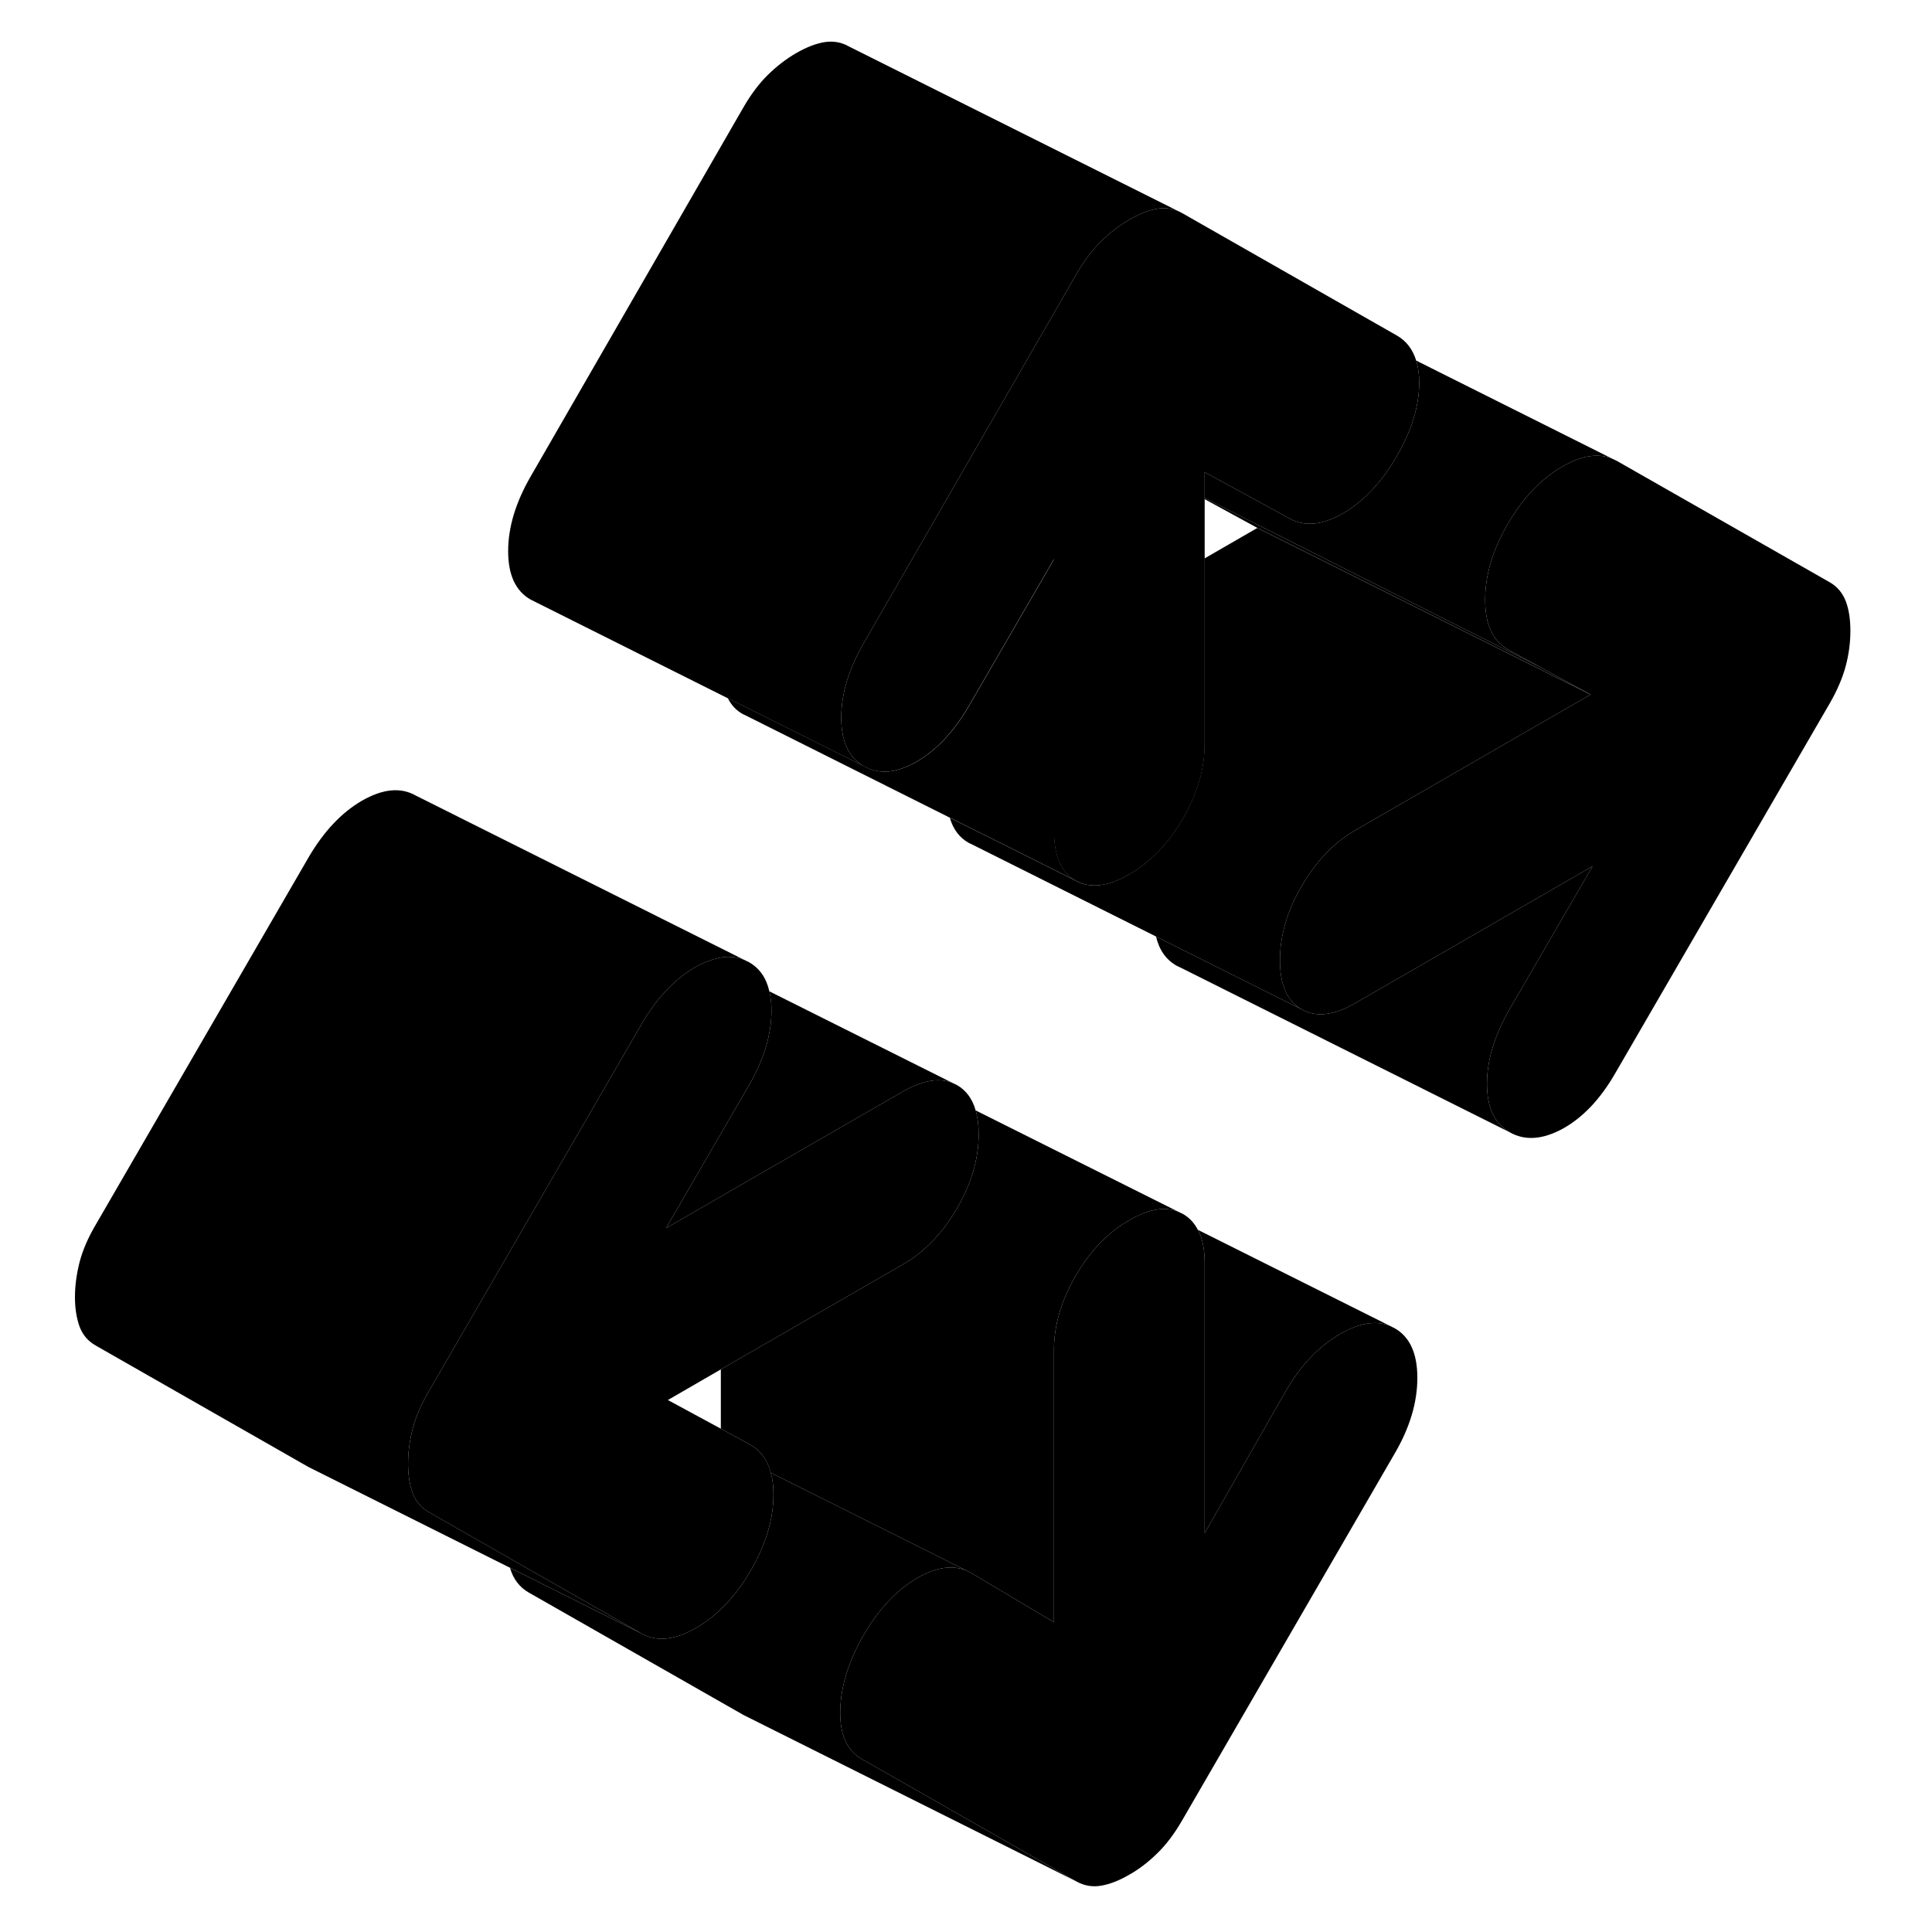 <svg width="24" height="24" viewBox="0 0 112 116" class="pr-icon-iso-duotone-secondary" xmlns="http://www.w3.org/2000/svg" stroke-width="1px" stroke-linecap="round" stroke-linejoin="round">
    <path d="M83.1 82.73C83.1 84.2 82.65 85.71 81.74 87.27L68.97 109.31C68.52 110.09 68.03 110.74 67.5 111.26C66.97 111.78 66.41 112.22 65.8 112.56C65.2 112.91 64.64 113.13 64.11 113.22C63.58 113.31 63.09 113.22 62.64 112.97L49.75 105.62C48.84 105.1 48.41 104.12 48.45 102.67C48.49 101.22 48.96 99.72 49.86 98.16C50.77 96.6 51.84 95.46 53.08 94.74C54.2 94.1 55.17 93.95 56.02 94.3L56.31 94.44L61.28 97.4V81.06C61.28 79.59 61.71 78.1 62.58 76.61C63.45 75.11 64.52 74 65.8 73.26C66.41 72.91 66.97 72.7 67.48 72.62C67.94 72.55 68.37 72.6 68.76 72.76L69.03 72.89C69.41 73.11 69.71 73.43 69.92 73.84C70.2 74.35 70.33 75.02 70.33 75.83V92.05L75.19 83.54C76.09 81.98 77.18 80.83 78.47 80.09C79.62 79.43 80.62 79.26 81.46 79.61L81.74 79.75C82.65 80.27 83.1 81.26 83.1 82.73Z" class="pr-icon-iso-duotone-primary-stroke" stroke-linejoin="round"/>
    <path d="M55.19 65.02C54.64 64.8 54.02 64.8 53.32 65.04C52.98 65.14 52.62 65.3 52.24 65.52L50.33 66.62L41.28 71.84L37.99 73.74L42.97 65.16C43.87 63.6 44.32 62.11 44.32 60.68C44.32 60.25 44.28 59.86 44.19 59.52L55.19 65.02Z" class="pr-icon-iso-duotone-primary-stroke" stroke-linejoin="round"/>
    <path d="M88.64 60.59C87.74 62.15 87.28 63.64 87.28 65.07C87.28 66.5 87.74 67.47 88.64 67.98L68.95 58.13L68.64 57.98C68.01 57.62 67.6 57.04 67.41 56.23L71.13 58.09L76.15 60.6C77.02 61.1 78.09 60.97 79.37 60.23L93.62 52.01L88.64 60.59Z" class="pr-icon-iso-duotone-primary-stroke" stroke-linejoin="round"/>
    <path d="M109.1 37.88C109.1 38.57 109.01 39.27 108.82 39.99C108.63 40.7 108.31 41.45 107.86 42.23L94.97 64.46C94.07 66.02 93.01 67.12 91.81 67.78C90.6 68.43 89.55 68.5 88.64 67.98C87.74 67.47 87.28 66.5 87.28 65.07C87.28 63.64 87.74 62.15 88.64 60.59L93.62 52.01L79.37 60.23C78.09 60.97 77.02 61.1 76.15 60.6C75.28 60.11 74.85 59.13 74.85 57.65C74.85 56.17 75.28 54.7 76.15 53.21C77.02 51.71 78.09 50.59 79.37 49.85L93.5 41.7L90.58 40.11L88.53 38.99C87.62 38.47 87.17 37.48 87.17 36.01C87.17 34.54 87.62 33.02 88.53 31.46C89.43 29.9 90.53 28.75 91.81 28.01C92.96 27.35 93.95 27.19 94.8 27.54L95.09 27.68L107.86 34.96C108.31 35.22 108.63 35.6 108.82 36.09C109.01 36.59 109.1 37.18 109.1 37.88Z" class="pr-icon-iso-duotone-primary-stroke" stroke-linejoin="round"/>
    <path d="M83.21 22.99C83.21 24.37 82.76 25.84 81.86 27.4C80.95 28.96 79.88 30.1 78.64 30.82C77.39 31.54 76.32 31.64 75.41 31.12L70.33 28.35V44.7C70.33 46.17 69.89 47.65 69.03 49.15C68.16 50.64 67.08 51.76 65.8 52.5C64.52 53.24 63.45 53.36 62.58 52.87C61.71 52.37 61.28 51.39 61.28 49.92V33.57L56.19 42.35C55.29 43.91 54.23 45.04 53.03 45.73C51.82 46.43 50.77 46.52 49.86 46C48.96 45.49 48.51 44.52 48.51 43.09C48.51 41.66 48.96 40.17 49.86 38.61L62.64 16.44C63.09 15.66 63.58 15.01 64.11 14.49C64.64 13.97 65.2 13.54 65.8 13.19C66.41 12.84 66.97 12.62 67.5 12.53C67.93 12.47 68.33 12.51 68.71 12.66L68.97 12.79L81.86 20.14C82.43 20.46 82.82 20.97 83.03 21.65C83.09 21.85 83.14 22.06 83.16 22.28C83.2 22.5 83.21 22.74 83.21 22.99Z" class="pr-icon-iso-duotone-primary-stroke" stroke-linejoin="round"/>
    <path d="M94.8 27.54C93.95 27.19 92.96 27.35 91.81 28.01C90.53 28.75 89.43 29.9 88.53 31.46C87.62 33.02 87.17 34.54 87.17 36.01C87.17 37.48 87.62 38.47 88.53 38.99L90.58 40.11L84.94 37.27L70.33 29.9V28.35L75.41 31.12C76.32 31.64 77.39 31.54 78.64 30.82C79.88 30.1 80.95 28.96 81.86 27.4C82.76 25.84 83.21 24.37 83.21 22.99C83.21 22.74 83.2 22.5 83.16 22.28C83.14 22.06 83.09 21.85 83.03 21.65L94.8 27.54Z" class="pr-icon-iso-duotone-primary-stroke" stroke-linejoin="round"/>
    <path d="M62.58 52.87L58.29 50.72L55.04 49.1L42.86 43L42.59 42.87C42.2 42.65 41.91 42.34 41.7 41.92L44.13 43.13L49.87 46C50.78 46.52 51.83 46.43 53.04 45.73C54.24 45.04 55.3 43.91 56.2 42.35L61.29 33.57V49.92C61.29 51.39 61.72 52.37 62.59 52.87H62.58Z" class="pr-icon-iso-duotone-primary-stroke" stroke-linejoin="round"/>
    <path d="M68.71 12.66C68.33 12.51 67.93 12.47 67.5 12.53C66.97 12.62 66.41 12.84 65.8 13.19C65.2 13.54 64.64 13.97 64.11 14.49C63.58 15.01 63.09 15.66 62.64 16.44L49.86 38.61C48.96 40.17 48.51 41.66 48.51 43.09C48.51 44.52 48.96 45.49 49.86 46L44.12 43.13L41.69 41.92L29.86 36C28.96 35.49 28.51 34.52 28.51 33.09C28.51 31.66 28.96 30.17 29.86 28.61L42.64 6.44C43.09 5.66 43.58 5.01 44.11 4.49C44.64 3.97 45.2 3.54 45.8 3.19C46.41 2.84 46.97 2.62 47.5 2.53C48.03 2.45 48.52 2.53 48.97 2.79L68.71 12.66Z" class="pr-icon-iso-duotone-primary-stroke" stroke-linejoin="round"/>
    <path d="M93.5 41.7L79.37 49.85C78.09 50.59 77.02 51.71 76.15 53.21C75.28 54.7 74.85 56.18 74.85 57.65C74.85 59.12 75.28 60.11 76.15 60.6L71.13 58.09L67.41 56.23L56.42 50.73L56.15 50.6C55.61 50.29 55.23 49.8 55.03 49.1L58.28 50.72L62.57 52.87C63.44 53.36 64.51 53.24 65.79 52.5C67.07 51.76 68.15 50.64 69.02 49.15C69.88 47.65 70.32 46.17 70.32 44.7V33.53L73.49 31.7L93.49 41.7H93.5Z" class="pr-icon-iso-duotone-primary-stroke" stroke-linejoin="round"/>
    <path d="M93.5 41.7L73.5 31.7L70.33 29.97V29.9L84.94 37.27L90.58 40.11L93.5 41.7Z" class="pr-icon-iso-duotone-primary-stroke" stroke-linejoin="round"/>
    <path d="M68.76 72.76C68.37 72.6 67.94 72.55 67.48 72.62C66.97 72.7 66.41 72.91 65.8 73.26C64.52 74 63.45 75.11 62.58 76.61C61.71 78.1 61.28 79.59 61.28 81.06V97.4L56.31 94.44L56.02 94.3L52.81 92.69L44.28 88.43C44.08 87.66 43.68 87.11 43.08 86.76L41.28 85.78V82.22L50.33 77L52.24 75.9C53.52 75.16 54.59 74.04 55.46 72.55C56.33 71.05 56.76 69.57 56.76 68.1C56.76 67.56 56.7 67.08 56.58 66.67L61.94 69.35L68.76 72.76Z" class="pr-icon-iso-duotone-primary-stroke" stroke-linejoin="round"/>
    <path d="M81.46 79.61C80.62 79.26 79.62 79.43 78.47 80.09C77.18 80.83 76.09 81.98 75.19 83.54L70.33 92.05V75.83C70.33 75.02 70.2 74.35 69.92 73.84L81.46 79.61Z" class="pr-icon-iso-duotone-primary-stroke" stroke-linejoin="round"/>
    <path d="M56.76 68.1C56.76 69.57 56.33 71.05 55.46 72.55C54.59 74.04 53.52 75.16 52.24 75.9L50.33 77L41.28 82.22L38.1 84.06L41.28 85.78L43.08 86.76C43.68 87.11 44.08 87.66 44.28 88.42C44.39 88.81 44.44 89.25 44.44 89.74C44.44 91.21 43.98 92.73 43.08 94.29C42.17 95.85 41.08 97 39.8 97.74C38.52 98.48 37.43 98.59 36.52 98.08L28.49 93.5L23.75 90.79C23.29 90.53 22.97 90.16 22.78 89.66C22.6 89.16 22.5 88.57 22.5 87.88C22.5 87.19 22.6 86.48 22.78 85.77C22.97 85.05 23.29 84.31 23.75 83.53L36.52 61.49C37.43 59.93 38.5 58.79 39.74 58.07C40.02 57.91 40.3 57.78 40.56 57.7C41.34 57.39 42.05 57.37 42.68 57.63L42.97 57.77C43.6 58.13 44.01 58.71 44.19 59.51C44.28 59.86 44.32 60.25 44.32 60.68C44.32 62.11 43.87 63.6 42.97 65.16L37.99 73.74L41.28 71.84L50.33 66.62L52.24 65.52C52.62 65.3 52.98 65.14 53.32 65.04C54.02 64.8 54.64 64.8 55.19 65.02L55.46 65.15C56.01 65.47 56.38 65.97 56.58 66.67C56.7 67.08 56.76 67.56 56.76 68.1Z" class="pr-icon-iso-duotone-primary-stroke" stroke-linejoin="round"/>
    <path d="M42.68 57.63C42.05 57.37 41.34 57.39 40.56 57.7C40.3 57.78 40.02 57.91 39.74 58.07C38.5 58.79 37.43 59.93 36.52 61.49L23.75 83.53C23.29 84.31 22.97 85.05 22.78 85.77C22.6 86.48 22.5 87.18 22.5 87.88C22.5 88.58 22.6 89.16 22.78 89.66C22.97 90.16 23.29 90.53 23.75 90.79L28.49 93.5L36.52 98.08L28.62 94.13L16.8 88.22L16.52 88.08L3.75 80.79C3.29 80.53 2.97 80.16 2.78 79.66C2.6 79.16 2.5 78.57 2.5 77.88C2.5 77.19 2.6 76.48 2.78 75.77C2.97 75.05 3.29 74.31 3.75 73.53L16.52 51.49C17.43 49.93 18.5 48.79 19.74 48.07C20.99 47.36 22.06 47.25 22.97 47.77L42.68 57.63Z" class="pr-icon-iso-duotone-primary-stroke" stroke-linejoin="round"/>
    <path d="M62.64 112.97L42.64 102.97L29.75 95.62C29.19 95.3 28.81 94.8 28.62 94.13L36.52 98.08C37.43 98.59 38.52 98.48 39.8 97.74C41.08 97 42.17 95.85 43.08 94.29C43.98 92.73 44.44 91.21 44.44 89.74C44.44 89.25 44.39 88.81 44.28 88.43L52.81 92.69L56.02 94.3C55.17 93.95 54.2 94.1 53.08 94.74C51.84 95.46 50.77 96.6 49.86 98.16C48.96 99.72 48.49 101.22 48.45 102.67C48.41 104.12 48.84 105.1 49.75 105.62L62.64 112.97Z" class="pr-icon-iso-duotone-primary-stroke" stroke-linejoin="round"/>
</svg>